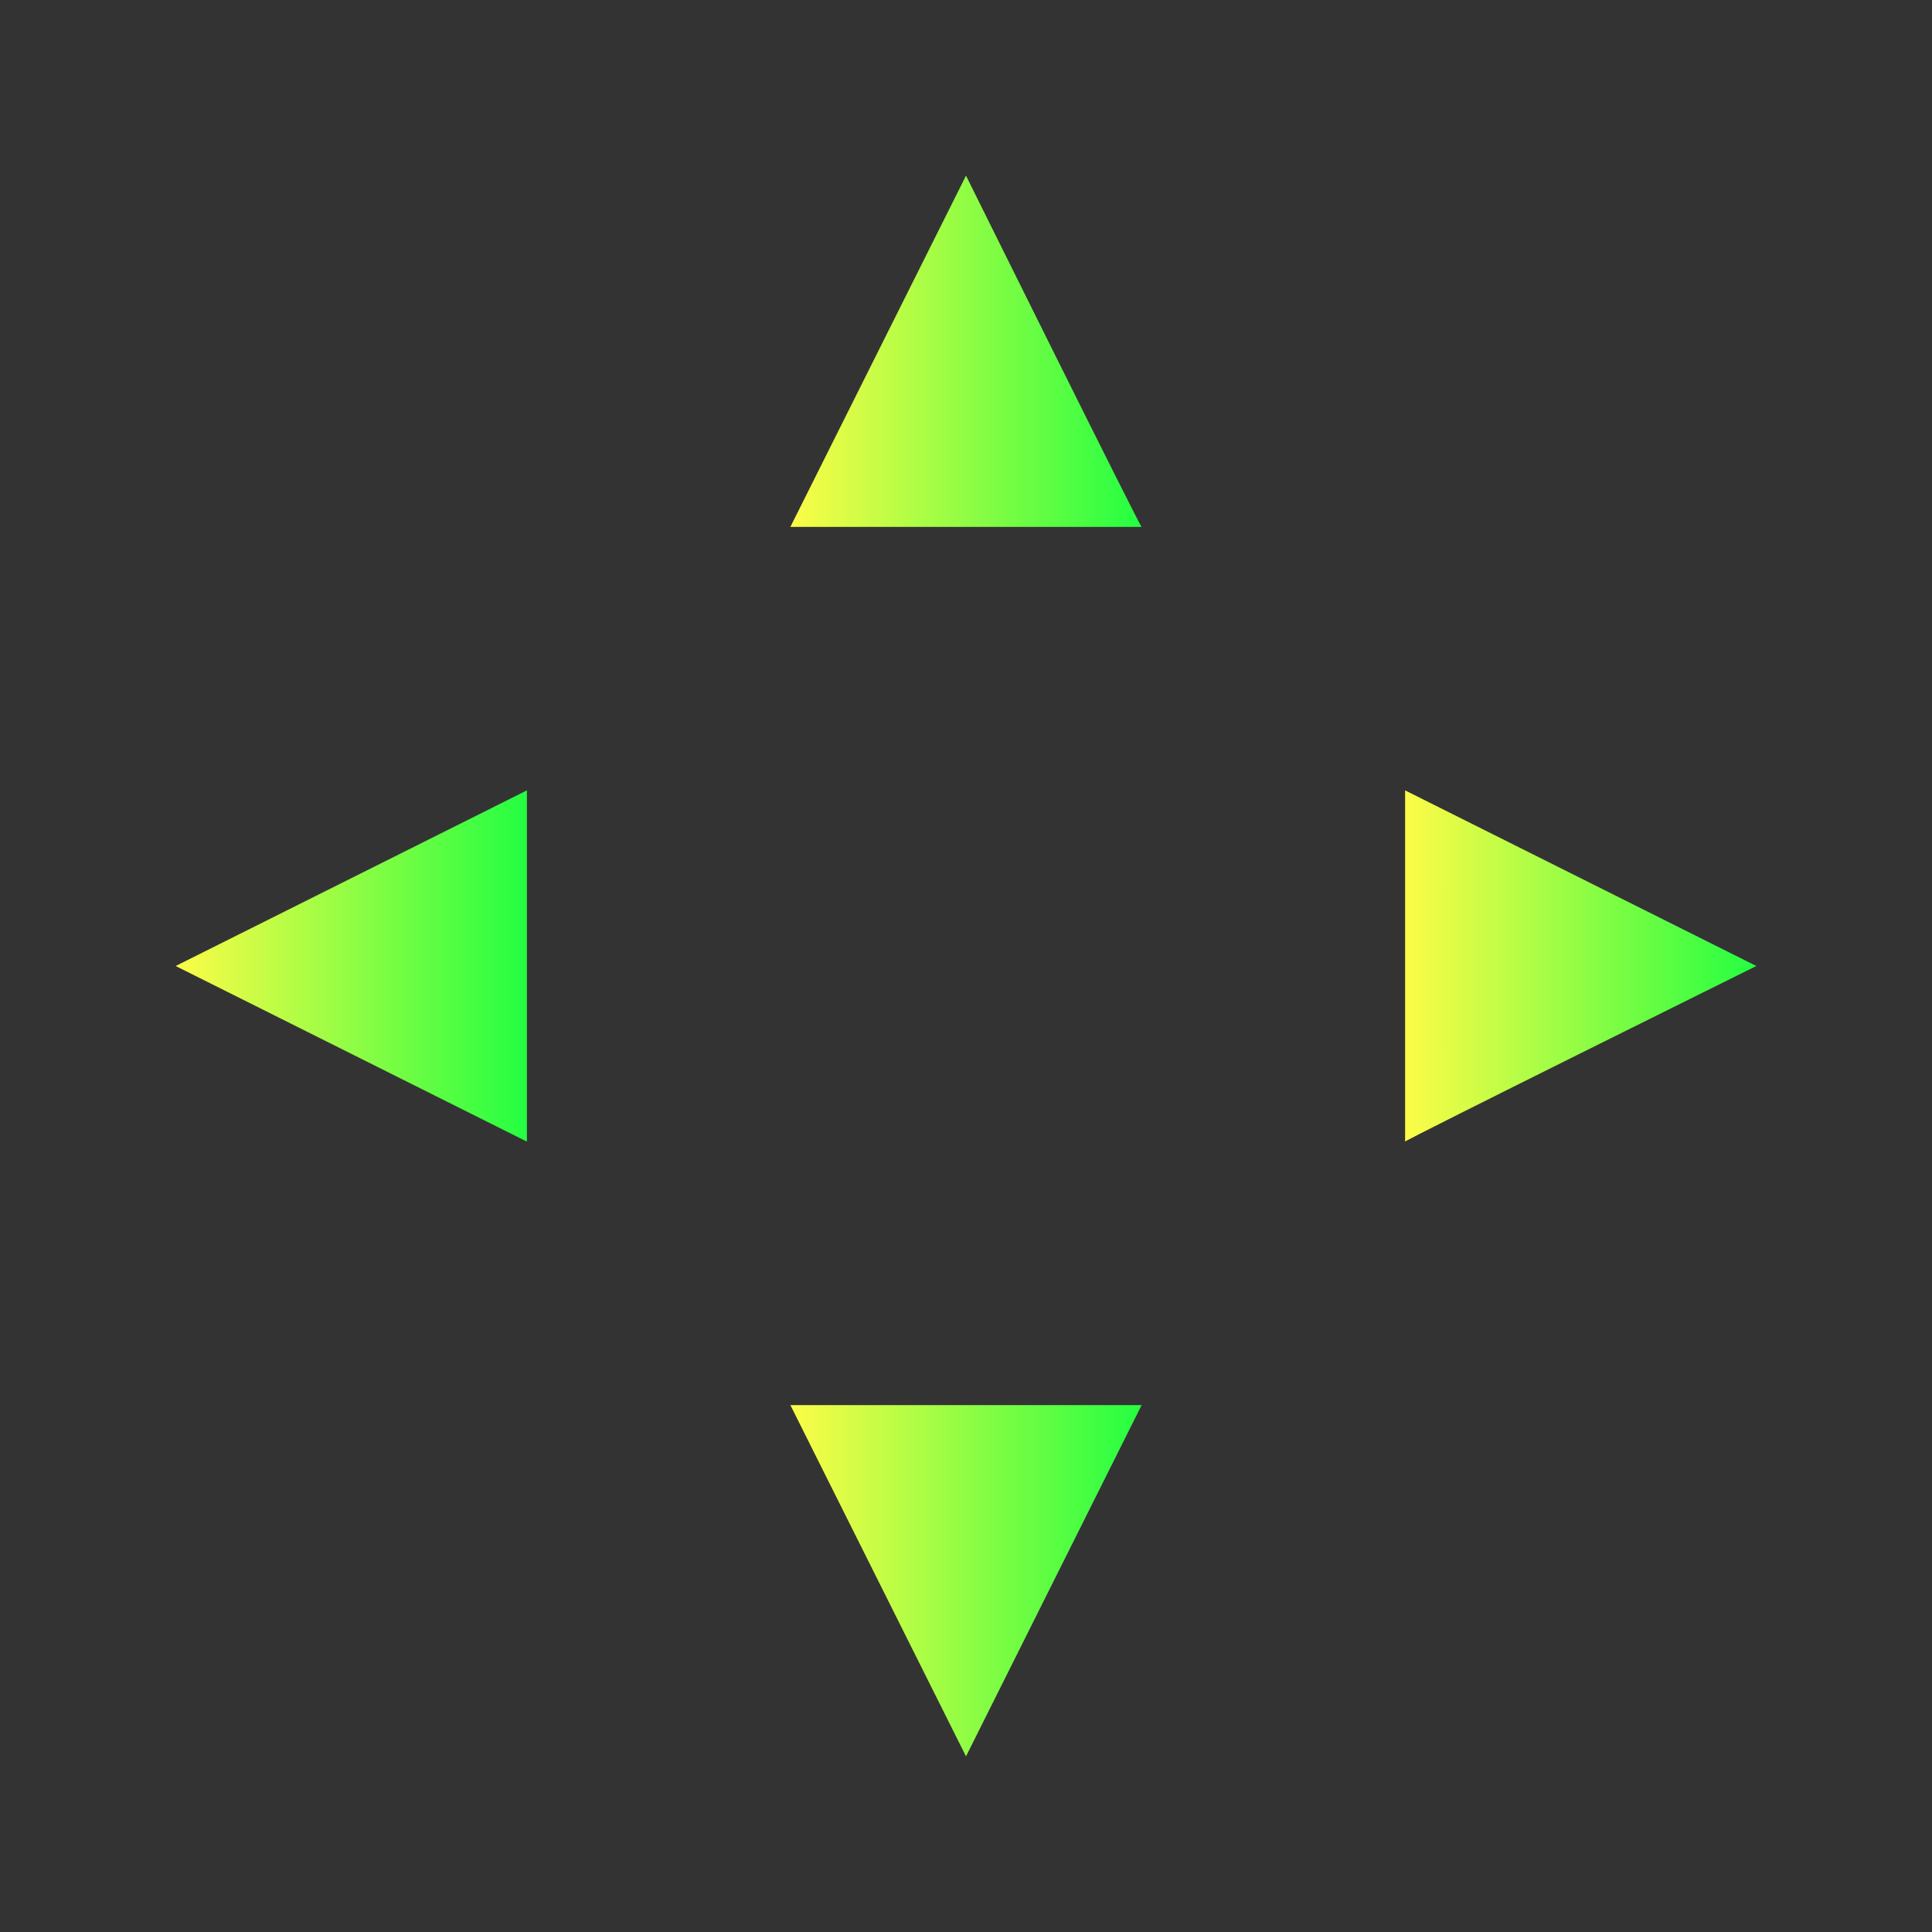 <svg width="22" height="22" viewBox="0 0 22 22" fill="none" xmlns="http://www.w3.org/2000/svg">
<rect x="0" y="0" width="22" height="22" fill="#333333" stroke="none"/>
<path d="M11 2L9 6H13C13 6.036 11 2 11 2Z" fill="url(#paint0_linear_10_19103)"/>
<path d="M9 16L11 20L13 16H9Z" fill="url(#paint1_linear_10_19103)"/>
<path d="M20 11L16 9V13C15.964 13 20 11 20 11Z" fill="url(#paint2_linear_10_19103)"/>
<path d="M6 9L2 11L6 13V9Z" fill="url(#paint3_linear_10_19103)"/>
<defs>
<linearGradient id="paint0_linear_10_19103" x1="9" y1="4" x2="13" y2="4" gradientUnits="userSpaceOnUse">
<stop stop-color="#FDFC47"/>
<stop offset="1" stop-color="#24FE41"/>
</linearGradient>
<linearGradient id="paint1_linear_10_19103" x1="9" y1="18" x2="13" y2="18" gradientUnits="userSpaceOnUse">
<stop stop-color="#FDFC47"/>
<stop offset="1" stop-color="#24FE41"/>
</linearGradient>
<linearGradient id="paint2_linear_10_19103" x1="16" y1="11" x2="20" y2="11" gradientUnits="userSpaceOnUse">
<stop stop-color="#FDFC47"/>
<stop offset="1" stop-color="#24FE41"/>
</linearGradient>
<linearGradient id="paint3_linear_10_19103" x1="2" y1="11" x2="6" y2="11" gradientUnits="userSpaceOnUse">
<stop stop-color="#FDFC47"/>
<stop offset="1" stop-color="#24FE41"/>
</linearGradient>
</defs>
</svg>
